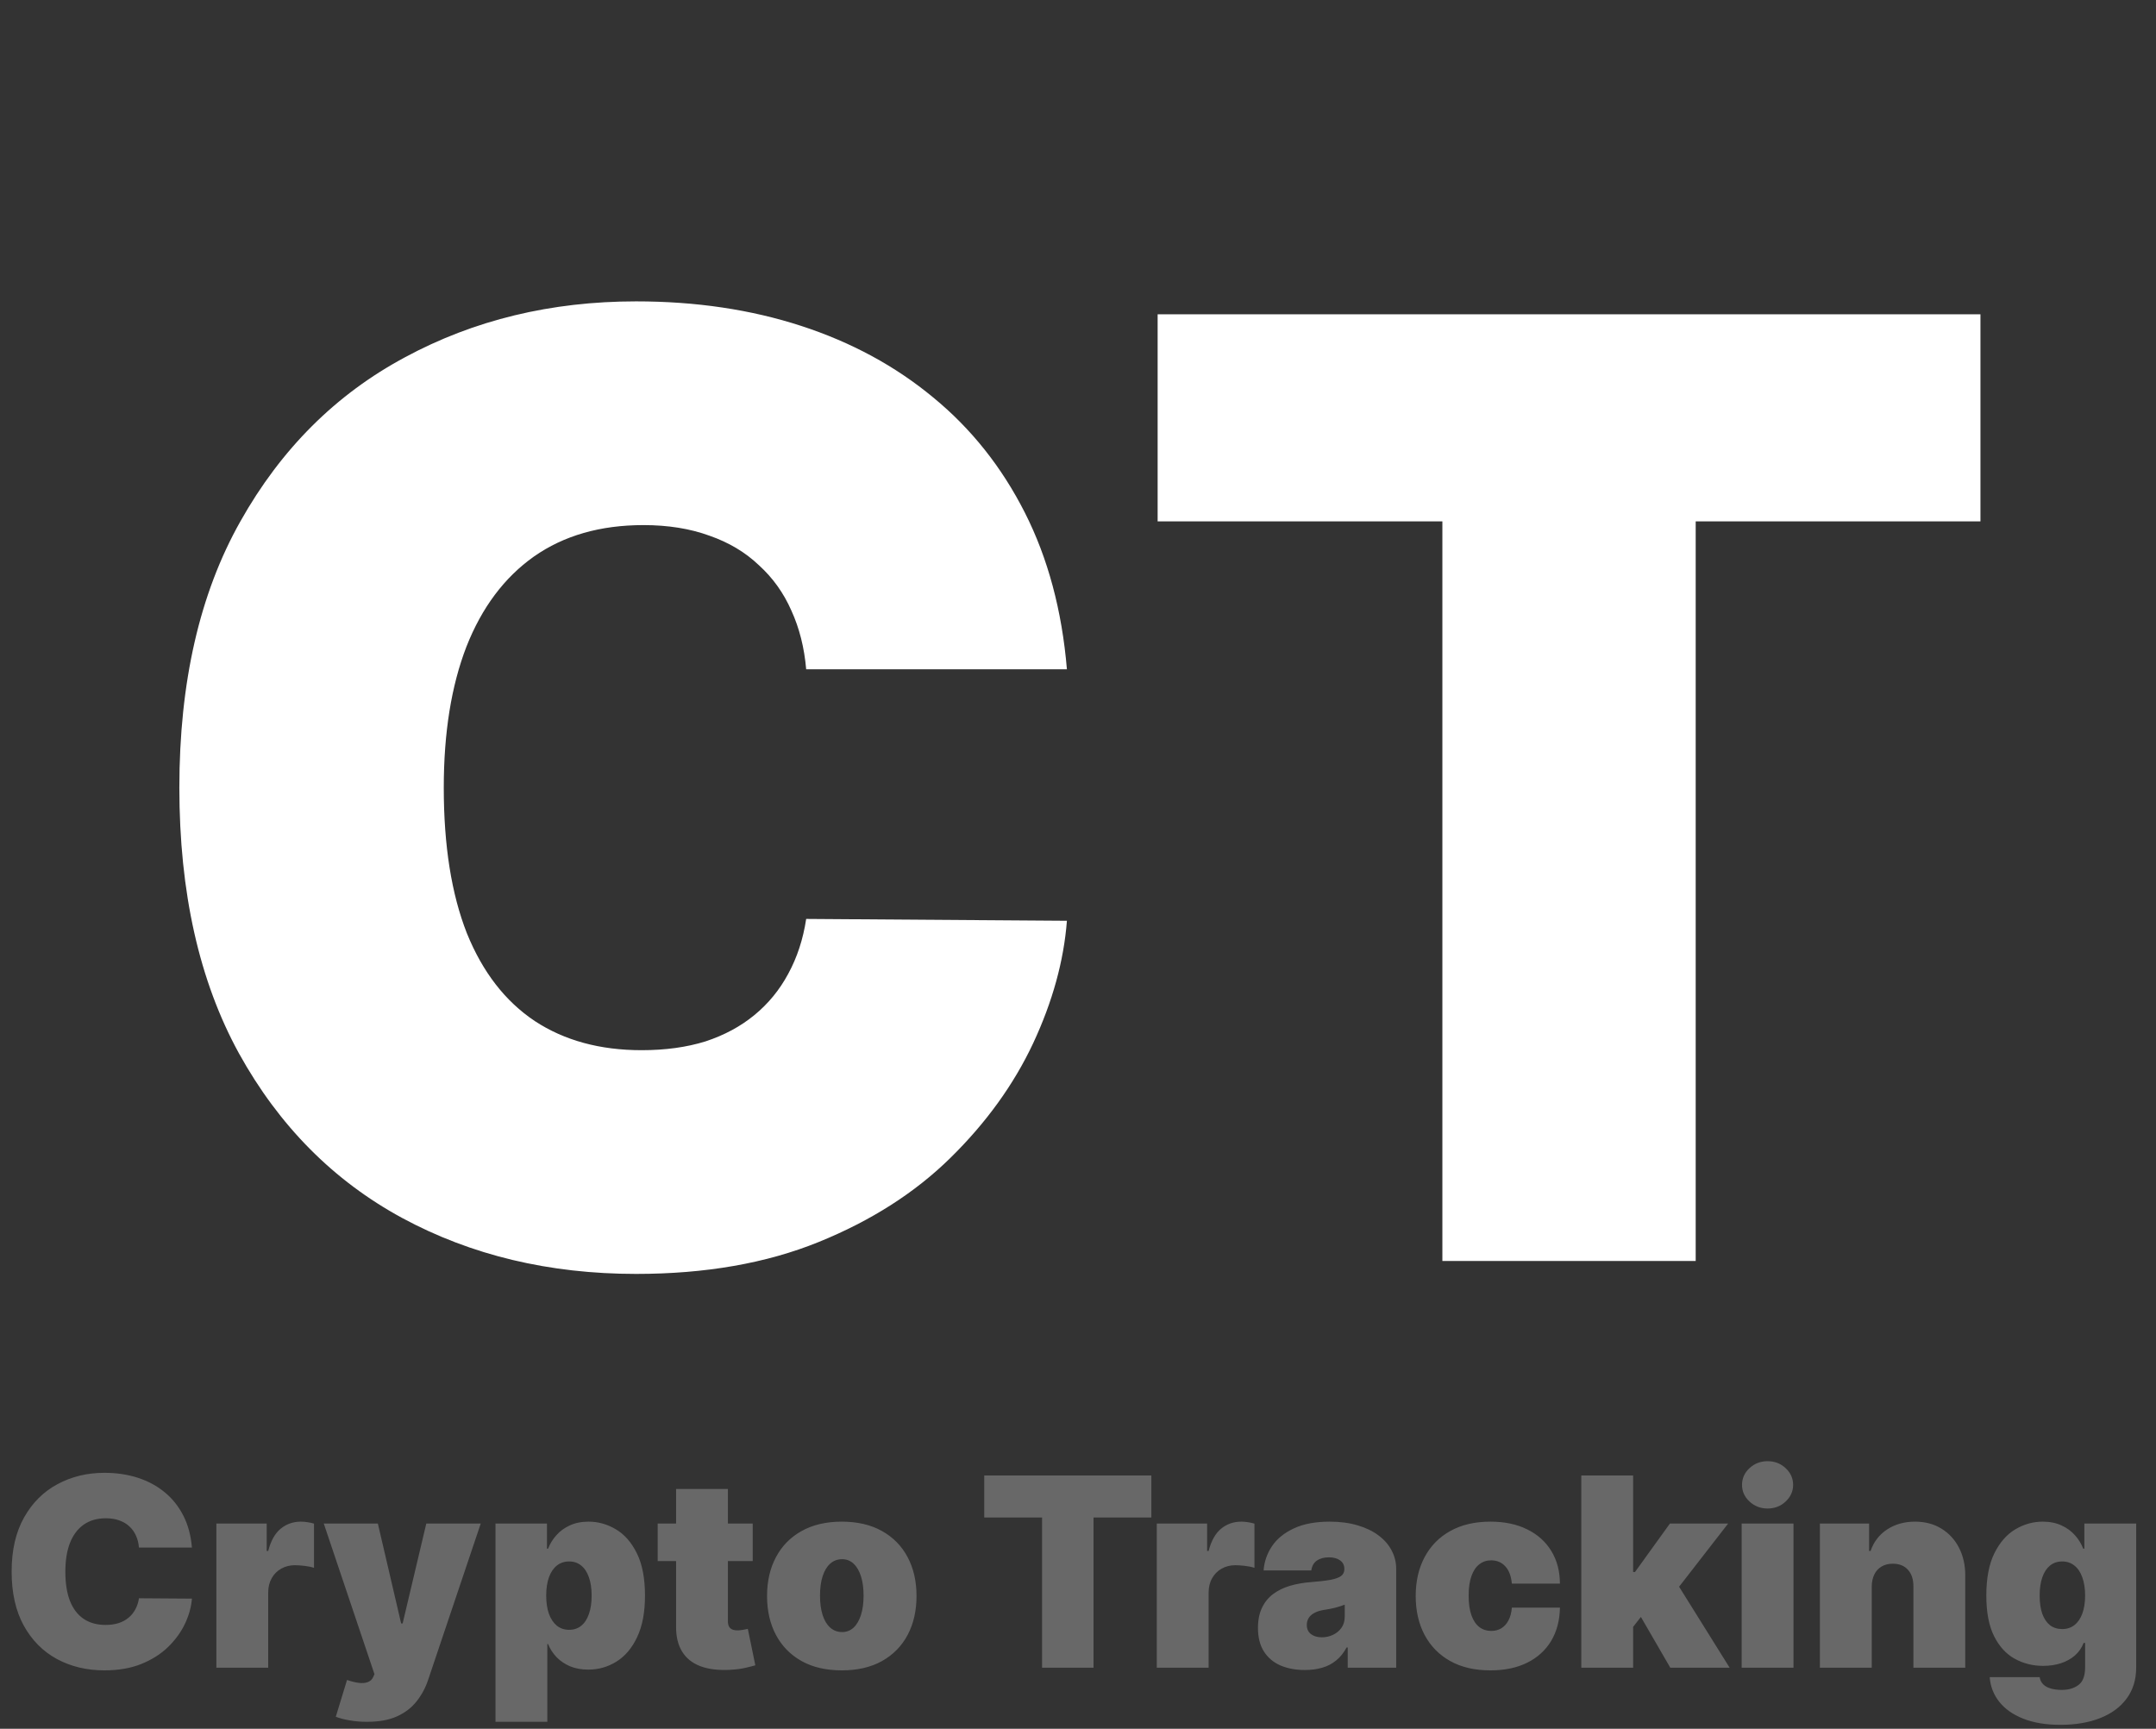 <svg width="106" height="85" viewBox="0 0 106 85" fill="none" xmlns="http://www.w3.org/2000/svg">
<rect x="0" y="0" width="106" height="85" fill="#333333" stroke="none"/>
<path d="M52.455 32.909H39.636C39.545 31.849 39.303 30.886 38.909 30.023C38.53 29.159 38 28.417 37.318 27.796C36.651 27.159 35.841 26.674 34.886 26.341C33.932 25.992 32.849 25.818 31.636 25.818C29.515 25.818 27.72 26.333 26.25 27.364C24.796 28.394 23.689 29.871 22.932 31.796C22.189 33.72 21.818 36.03 21.818 38.727C21.818 41.576 22.197 43.962 22.954 45.886C23.727 47.795 24.841 49.235 26.296 50.205C27.75 51.159 29.5 51.636 31.546 51.636C32.712 51.636 33.758 51.492 34.682 51.205C35.606 50.901 36.409 50.47 37.091 49.909C37.773 49.349 38.326 48.674 38.75 47.886C39.189 47.083 39.485 46.182 39.636 45.182L52.455 45.273C52.303 47.242 51.75 49.25 50.795 51.295C49.841 53.326 48.485 55.205 46.727 56.932C44.985 58.644 42.826 60.023 40.25 61.068C37.674 62.114 34.682 62.636 31.273 62.636C27 62.636 23.167 61.72 19.773 59.886C16.394 58.053 13.72 55.356 11.75 51.795C9.795 48.235 8.818 43.879 8.818 38.727C8.818 33.545 9.818 29.182 11.818 25.636C13.818 22.076 16.515 19.386 19.909 17.568C23.303 15.735 27.091 14.818 31.273 14.818C34.212 14.818 36.917 15.22 39.386 16.023C41.856 16.826 44.023 18 45.886 19.546C47.75 21.076 49.25 22.962 50.386 25.204C51.523 27.447 52.212 30.015 52.455 32.909ZM56.915 25.636V15.454H97.369V25.636H83.369V62H70.915V25.636H56.915Z" fill="white"/>
<path d="M9.436 76.091H6.832C6.814 75.876 6.765 75.68 6.685 75.505C6.608 75.329 6.5 75.178 6.362 75.052C6.226 74.923 6.061 74.825 5.868 74.757C5.674 74.686 5.454 74.651 5.207 74.651C4.777 74.651 4.412 74.755 4.113 74.965C3.818 75.174 3.593 75.474 3.439 75.865C3.288 76.256 3.213 76.725 3.213 77.273C3.213 77.851 3.29 78.336 3.444 78.727C3.601 79.115 3.827 79.407 4.123 79.604C4.418 79.798 4.773 79.895 5.189 79.895C5.426 79.895 5.638 79.866 5.826 79.807C6.014 79.746 6.177 79.658 6.315 79.544C6.454 79.43 6.566 79.293 6.652 79.133C6.742 78.97 6.802 78.787 6.832 78.584L9.436 78.602C9.405 79.002 9.293 79.41 9.099 79.826C8.905 80.238 8.63 80.62 8.273 80.971C7.919 81.318 7.48 81.598 6.957 81.811C6.434 82.023 5.826 82.129 5.134 82.129C4.266 82.129 3.487 81.943 2.798 81.571C2.111 81.198 1.568 80.65 1.168 79.927C0.771 79.204 0.572 78.319 0.572 77.273C0.572 76.22 0.776 75.334 1.182 74.614C1.588 73.89 2.136 73.344 2.825 72.975C3.515 72.602 4.284 72.416 5.134 72.416C5.731 72.416 6.28 72.498 6.782 72.661C7.283 72.824 7.723 73.062 8.102 73.376C8.48 73.687 8.785 74.07 9.016 74.526C9.247 74.981 9.387 75.503 9.436 76.091ZM10.637 82V74.909H13.112V76.257H13.186C13.315 75.758 13.52 75.394 13.8 75.163C14.083 74.932 14.414 74.817 14.792 74.817C14.903 74.817 15.012 74.826 15.12 74.844C15.231 74.86 15.337 74.883 15.439 74.914V77.088C15.312 77.045 15.157 77.013 14.972 76.991C14.788 76.97 14.629 76.959 14.497 76.959C14.248 76.959 14.023 77.016 13.823 77.13C13.626 77.24 13.47 77.397 13.357 77.6C13.243 77.8 13.186 78.036 13.186 78.307V82H10.637ZM18.041 84.659C17.749 84.659 17.47 84.636 17.206 84.59C16.941 84.547 16.709 84.487 16.509 84.41L17.062 82.6C17.272 82.674 17.463 82.722 17.635 82.743C17.81 82.765 17.96 82.752 18.083 82.706C18.209 82.66 18.3 82.572 18.355 82.443L18.41 82.314L15.918 74.909H18.577L19.722 79.821H19.796L20.959 74.909H23.636L21.051 82.591C20.922 82.982 20.734 83.333 20.488 83.644C20.245 83.957 19.925 84.205 19.528 84.387C19.131 84.568 18.635 84.659 18.041 84.659ZM24.361 84.659V74.909H26.891V76.146H26.946C27.039 75.906 27.174 75.686 27.353 75.486C27.531 75.283 27.753 75.121 28.017 75.001C28.282 74.878 28.59 74.817 28.941 74.817C29.409 74.817 29.853 74.941 30.275 75.191C30.7 75.44 31.044 75.832 31.309 76.368C31.577 76.903 31.711 77.599 31.711 78.454C31.711 79.273 31.583 79.952 31.327 80.49C31.075 81.029 30.736 81.431 30.312 81.695C29.89 81.96 29.427 82.092 28.922 82.092C28.59 82.092 28.293 82.038 28.031 81.931C27.773 81.82 27.551 81.671 27.366 81.483C27.185 81.292 27.045 81.077 26.946 80.837H26.909V84.659H24.361ZM26.854 78.454C26.854 78.799 26.899 79.098 26.988 79.35C27.08 79.599 27.209 79.793 27.376 79.932C27.545 80.067 27.747 80.135 27.98 80.135C28.214 80.135 28.413 80.069 28.576 79.936C28.742 79.801 28.868 79.609 28.954 79.359C29.044 79.107 29.088 78.805 29.088 78.454C29.088 78.104 29.044 77.804 28.954 77.554C28.868 77.302 28.742 77.11 28.576 76.977C28.413 76.842 28.214 76.774 27.98 76.774C27.747 76.774 27.545 76.842 27.376 76.977C27.209 77.11 27.08 77.302 26.988 77.554C26.899 77.804 26.854 78.104 26.854 78.454ZM37.007 74.909V76.756H32.335V74.909H37.007ZM33.24 73.21H35.788V79.719C35.788 79.818 35.805 79.901 35.839 79.969C35.873 80.033 35.925 80.083 35.996 80.117C36.067 80.147 36.157 80.163 36.268 80.163C36.345 80.163 36.434 80.153 36.536 80.135C36.641 80.117 36.718 80.101 36.767 80.089L37.136 81.88C37.022 81.914 36.859 81.955 36.647 82.005C36.438 82.054 36.188 82.086 35.899 82.102C35.314 82.132 34.823 82.072 34.426 81.921C34.029 81.768 33.731 81.526 33.531 81.197C33.331 80.867 33.234 80.455 33.24 79.96V73.21ZM41.387 82.129C40.617 82.129 39.959 81.977 39.411 81.672C38.863 81.365 38.443 80.937 38.151 80.389C37.858 79.838 37.712 79.199 37.712 78.473C37.712 77.747 37.858 77.11 38.151 76.562C38.443 76.011 38.863 75.583 39.411 75.278C39.959 74.971 40.617 74.817 41.387 74.817C42.156 74.817 42.815 74.971 43.363 75.278C43.91 75.583 44.331 76.011 44.623 76.562C44.915 77.11 45.061 77.747 45.061 78.473C45.061 79.199 44.915 79.838 44.623 80.389C44.331 80.937 43.91 81.365 43.363 81.672C42.815 81.977 42.156 82.129 41.387 82.129ZM41.405 80.246C41.621 80.246 41.807 80.173 41.964 80.029C42.121 79.884 42.242 79.678 42.328 79.41C42.415 79.142 42.458 78.824 42.458 78.454C42.458 78.082 42.415 77.764 42.328 77.499C42.242 77.231 42.121 77.025 41.964 76.88C41.807 76.736 41.621 76.663 41.405 76.663C41.177 76.663 40.982 76.736 40.819 76.88C40.656 77.025 40.531 77.231 40.445 77.499C40.359 77.764 40.316 78.082 40.316 78.454C40.316 78.824 40.359 79.142 40.445 79.41C40.531 79.678 40.656 79.884 40.819 80.029C40.982 80.173 41.177 80.246 41.405 80.246ZM48.39 74.614V72.546H56.607V74.614H53.764V82H51.234V74.614H48.39ZM56.874 82V74.909H59.348V76.257H59.422C59.551 75.758 59.756 75.394 60.036 75.163C60.319 74.932 60.65 74.817 61.029 74.817C61.139 74.817 61.249 74.826 61.356 74.844C61.467 74.86 61.573 74.883 61.675 74.914V77.088C61.549 77.045 61.393 77.013 61.209 76.991C61.024 76.97 60.866 76.959 60.733 76.959C60.484 76.959 60.259 77.016 60.059 77.13C59.862 77.24 59.707 77.397 59.593 77.6C59.479 77.8 59.422 78.036 59.422 78.307V82H56.874ZM64.156 82.111C63.704 82.111 63.304 82.037 62.956 81.889C62.611 81.738 62.34 81.511 62.144 81.206C61.947 80.901 61.848 80.513 61.848 80.043C61.848 79.655 61.914 79.324 62.047 79.05C62.179 78.773 62.364 78.547 62.601 78.371C62.838 78.196 63.113 78.062 63.427 77.97C63.744 77.877 64.086 77.817 64.452 77.79C64.849 77.759 65.167 77.722 65.407 77.679C65.65 77.633 65.826 77.57 65.934 77.49C66.041 77.407 66.095 77.297 66.095 77.162V77.144C66.095 76.959 66.025 76.817 65.883 76.719C65.741 76.62 65.56 76.571 65.338 76.571C65.095 76.571 64.897 76.625 64.743 76.733C64.592 76.837 64.501 76.999 64.47 77.217H62.125C62.156 76.787 62.293 76.389 62.536 76.026C62.782 75.66 63.141 75.368 63.612 75.149C64.082 74.928 64.67 74.817 65.375 74.817C65.883 74.817 66.338 74.877 66.742 74.997C67.145 75.114 67.488 75.278 67.771 75.491C68.054 75.7 68.27 75.946 68.417 76.229C68.568 76.51 68.644 76.814 68.644 77.144V82H66.261V81.003H66.206C66.064 81.267 65.892 81.481 65.689 81.644C65.489 81.808 65.26 81.926 65.001 82C64.746 82.074 64.464 82.111 64.156 82.111ZM64.987 80.504C65.181 80.504 65.363 80.464 65.532 80.384C65.704 80.304 65.844 80.189 65.952 80.038C66.06 79.887 66.114 79.704 66.114 79.489V78.898C66.046 78.925 65.974 78.952 65.897 78.976C65.823 79.001 65.743 79.024 65.657 79.046C65.574 79.067 65.484 79.087 65.389 79.106C65.297 79.124 65.2 79.141 65.098 79.156C64.901 79.187 64.74 79.238 64.613 79.309C64.49 79.376 64.398 79.461 64.336 79.562C64.278 79.661 64.249 79.772 64.249 79.895C64.249 80.092 64.318 80.243 64.456 80.347C64.595 80.452 64.772 80.504 64.987 80.504ZM73.277 82.129C72.508 82.129 71.849 81.977 71.302 81.672C70.754 81.365 70.334 80.937 70.041 80.389C69.749 79.838 69.603 79.199 69.603 78.473C69.603 77.747 69.749 77.11 70.041 76.562C70.334 76.011 70.754 75.583 71.302 75.278C71.849 74.971 72.508 74.817 73.277 74.817C73.973 74.817 74.575 74.943 75.082 75.195C75.593 75.445 75.989 75.799 76.269 76.257C76.549 76.713 76.691 77.248 76.694 77.864H74.33C74.296 77.491 74.188 77.208 74.007 77.014C73.828 76.817 73.597 76.719 73.314 76.719C73.093 76.719 72.899 76.783 72.733 76.913C72.566 77.039 72.437 77.231 72.345 77.49C72.252 77.745 72.206 78.067 72.206 78.454C72.206 78.842 72.252 79.165 72.345 79.424C72.437 79.68 72.566 79.872 72.733 80.001C72.899 80.127 73.093 80.19 73.314 80.19C73.502 80.19 73.668 80.147 73.813 80.061C73.957 79.972 74.075 79.843 74.164 79.673C74.256 79.501 74.311 79.292 74.33 79.046H76.694C76.684 79.67 76.541 80.215 76.264 80.68C75.987 81.141 75.595 81.498 75.087 81.751C74.582 82.003 73.979 82.129 73.277 82.129ZM80.035 80.32L80.053 77.291H80.386L82.103 74.909H84.965L82.084 78.621H81.364L80.035 80.32ZM77.745 82V72.546H80.293V82H77.745ZM82.121 82L80.496 79.193L82.158 77.383L85.039 82H82.121ZM85.629 82V74.909H88.177V82H85.629ZM86.903 74.171C86.558 74.171 86.263 74.057 86.016 73.829C85.77 73.601 85.647 73.327 85.647 73.007C85.647 72.687 85.77 72.413 86.016 72.185C86.263 71.958 86.558 71.844 86.903 71.844C87.251 71.844 87.546 71.958 87.789 72.185C88.035 72.413 88.159 72.687 88.159 73.007C88.159 73.327 88.035 73.601 87.789 73.829C87.546 74.057 87.251 74.171 86.903 74.171ZM92.024 78.011V82H89.475V74.909H91.894V76.257H91.968C92.122 75.808 92.393 75.455 92.781 75.2C93.172 74.945 93.627 74.817 94.147 74.817C94.649 74.817 95.084 74.932 95.454 75.163C95.826 75.391 96.114 75.705 96.317 76.105C96.523 76.505 96.625 76.962 96.622 77.476V82H94.073V78.011C94.076 77.66 93.987 77.385 93.806 77.185C93.627 76.985 93.378 76.885 93.058 76.885C92.849 76.885 92.665 76.931 92.508 77.023C92.355 77.113 92.236 77.242 92.153 77.411C92.07 77.577 92.027 77.778 92.024 78.011ZM101.296 84.807C100.585 84.807 99.976 84.705 99.468 84.502C98.963 84.302 98.571 84.025 98.291 83.671C98.014 83.32 97.858 82.917 97.824 82.462H100.28C100.305 82.612 100.366 82.734 100.465 82.826C100.563 82.919 100.69 82.985 100.843 83.025C101 83.068 101.176 83.09 101.37 83.09C101.699 83.09 101.971 83.01 102.187 82.849C102.405 82.689 102.515 82.4 102.515 81.981V80.781H102.441C102.348 81.021 102.207 81.226 102.016 81.395C101.825 81.561 101.596 81.689 101.328 81.778C101.06 81.865 100.767 81.908 100.446 81.908C99.942 81.908 99.477 81.791 99.052 81.557C98.631 81.323 98.292 80.952 98.037 80.444C97.784 79.936 97.658 79.273 97.658 78.454C97.658 77.599 97.79 76.903 98.055 76.368C98.323 75.832 98.668 75.44 99.089 75.191C99.514 74.941 99.96 74.817 100.428 74.817C100.779 74.817 101.087 74.878 101.351 75.001C101.616 75.121 101.838 75.283 102.016 75.486C102.195 75.686 102.33 75.906 102.422 76.146H102.478V74.909H105.026V81.981C105.026 82.582 104.871 83.091 104.56 83.51C104.252 83.931 103.818 84.253 103.258 84.474C102.698 84.696 102.044 84.807 101.296 84.807ZM101.388 80.098C101.622 80.098 101.822 80.033 101.988 79.904C102.158 79.772 102.287 79.584 102.376 79.341C102.468 79.095 102.515 78.799 102.515 78.454C102.515 78.104 102.468 77.804 102.376 77.554C102.287 77.302 102.158 77.11 101.988 76.977C101.822 76.842 101.622 76.774 101.388 76.774C101.154 76.774 100.954 76.842 100.788 76.977C100.625 77.11 100.499 77.302 100.41 77.554C100.323 77.804 100.28 78.104 100.28 78.454C100.28 78.805 100.323 79.104 100.41 79.35C100.499 79.593 100.625 79.779 100.788 79.909C100.954 80.035 101.154 80.098 101.388 80.098Z" fill="#686868"/>
</svg>

